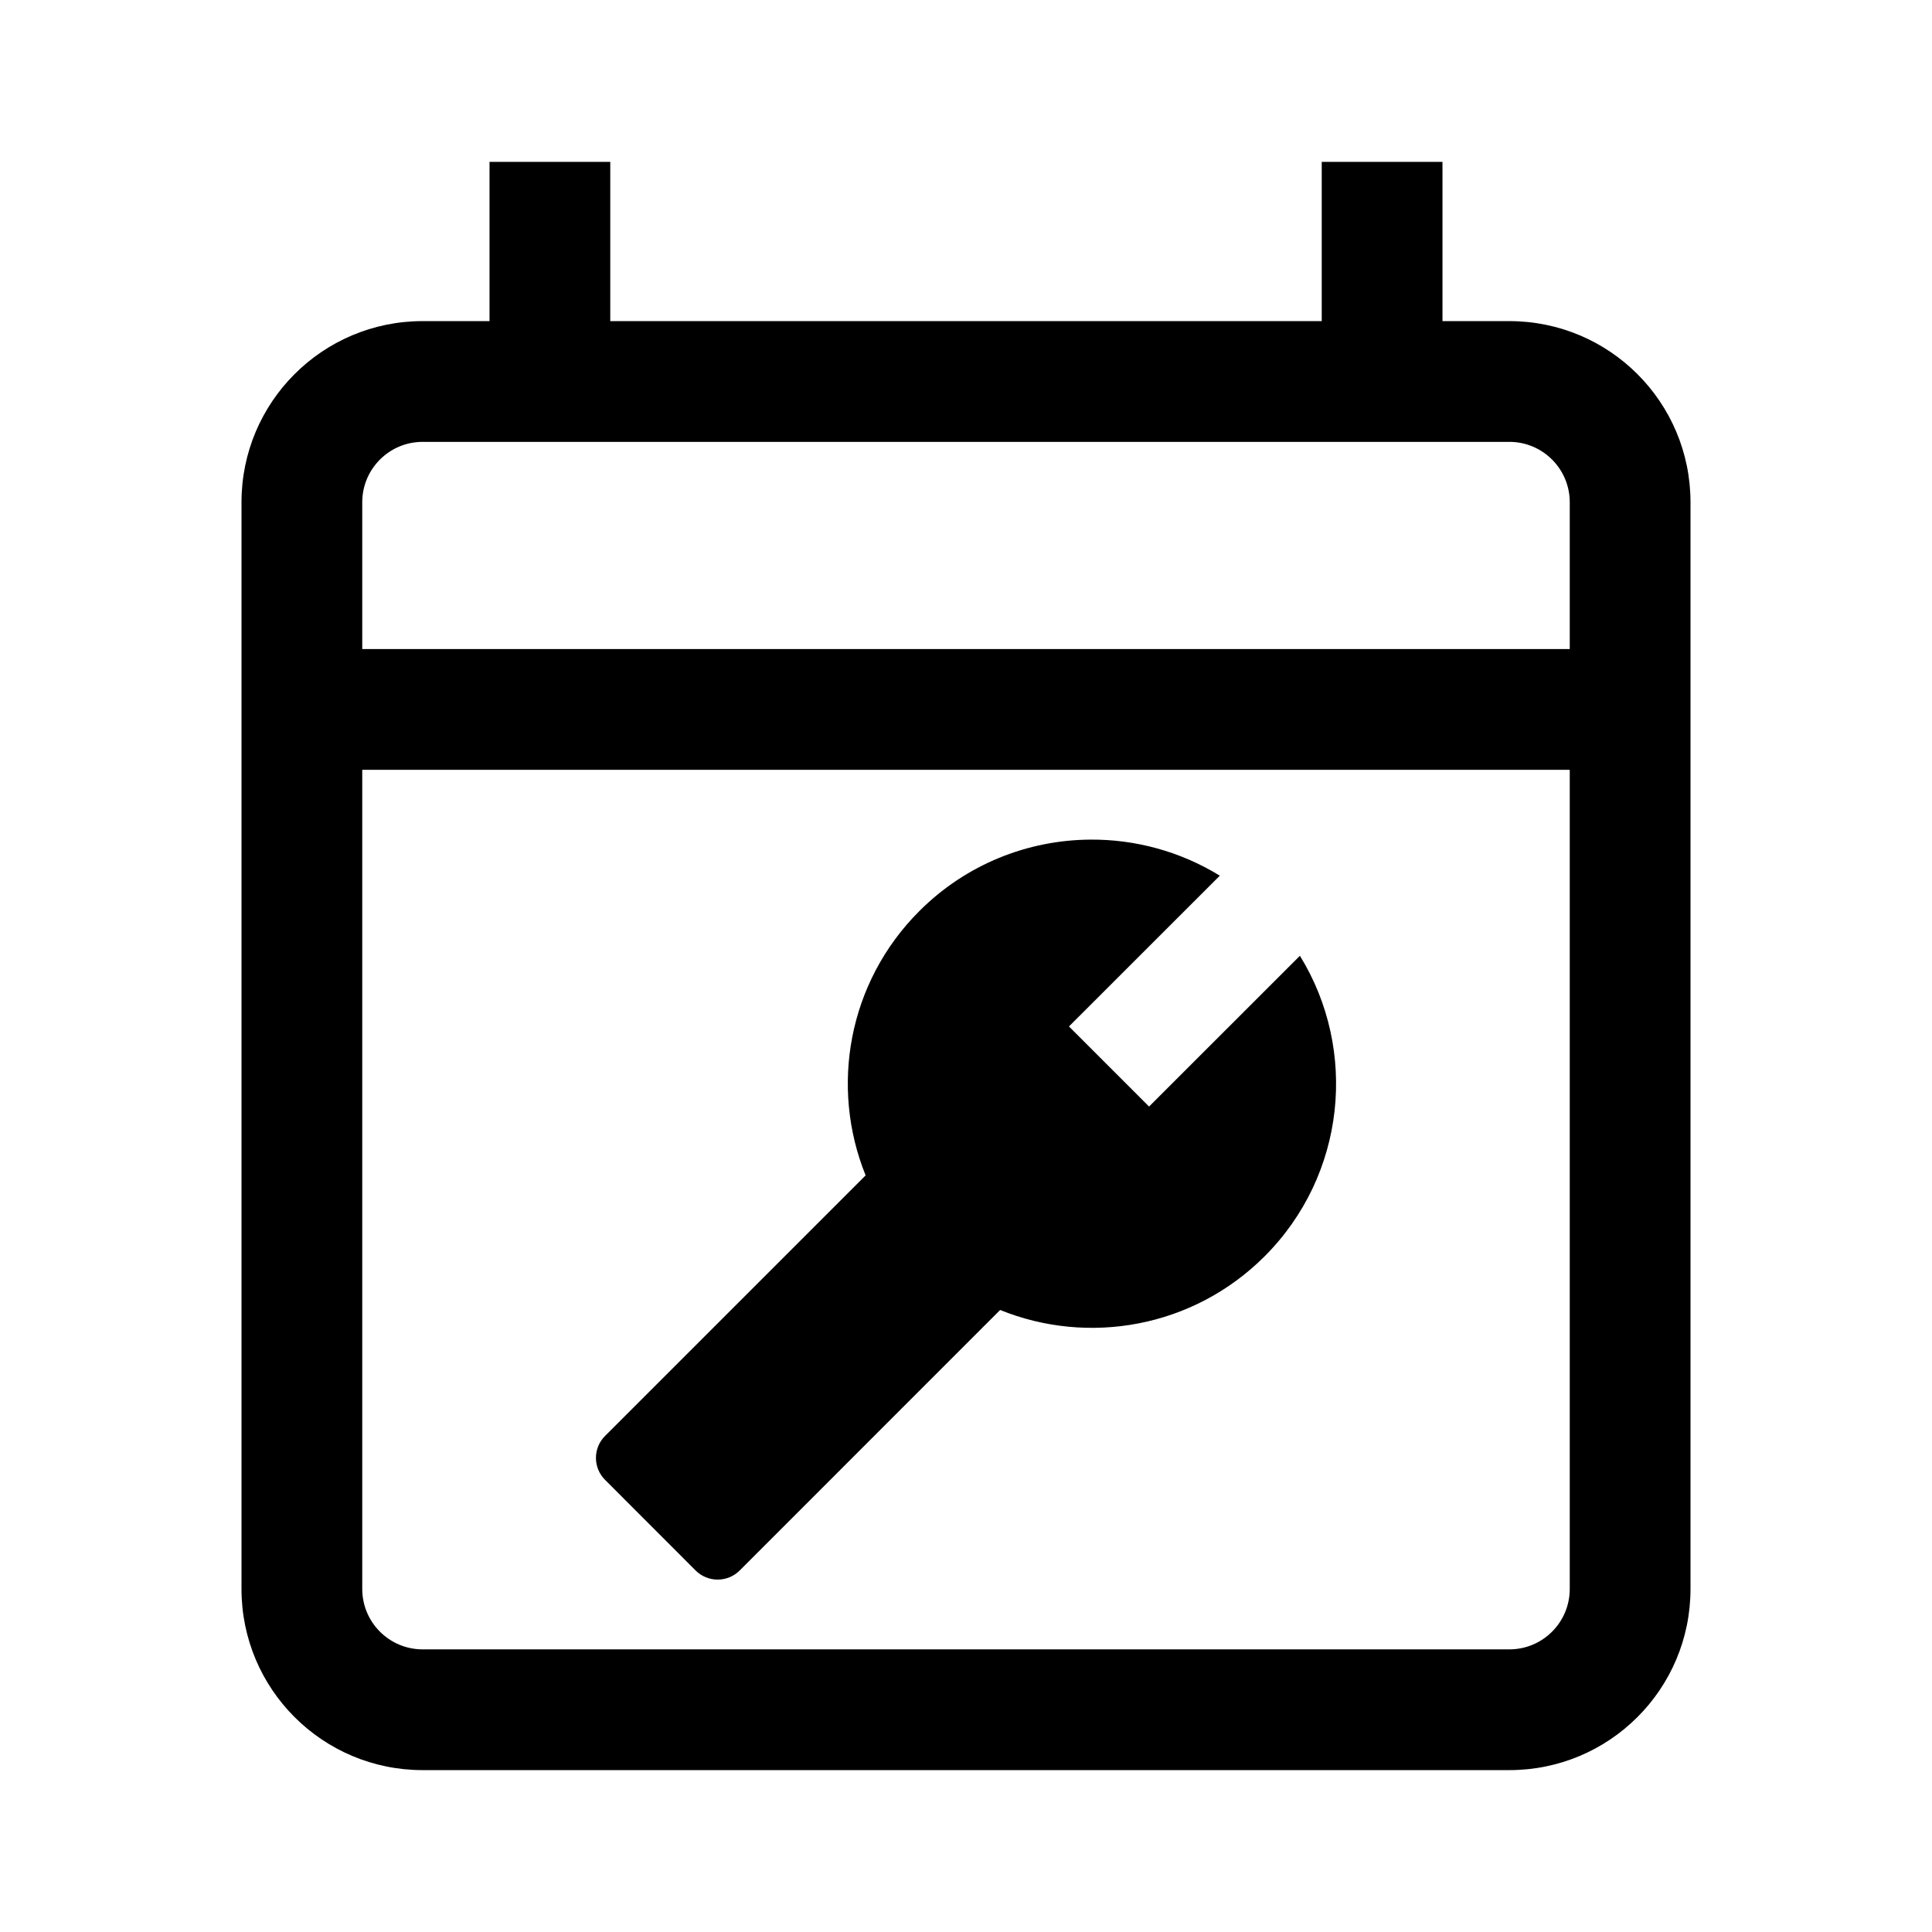 <svg width="24" height="24" viewBox="0 0 24 24" fill="none" xmlns="http://www.w3.org/2000/svg">
<path d="M15.709 15.607C16.722 14.594 16.869 13.042 16.148 11.873L14.274 13.746L13.279 12.751L15.153 10.878C14.66 10.575 14.099 10.425 13.54 10.43C12.772 10.436 12.006 10.732 11.42 11.318C10.532 12.206 10.31 13.506 10.753 14.601L7.517 17.837C7.365 17.988 7.365 18.233 7.517 18.384L8.641 19.509C8.792 19.66 9.038 19.66 9.189 19.509L12.424 16.273C13.519 16.717 14.82 16.495 15.709 15.607Z" fill="black"/>
<path d="M7.581 3.989H16.419V2.011H17.919V3.989H18.75C19.993 3.989 21 4.996 21 6.239V19.739C21 20.982 19.993 21.989 18.75 21.989H5.25C4.007 21.989 3 20.982 3 19.739V6.239C3 4.996 4.007 3.989 5.25 3.989H6.081V2.011H7.581V3.989ZM5.25 5.489C4.836 5.489 4.5 5.825 4.5 6.239V8.063H19.5V6.239C19.5 5.825 19.164 5.489 18.75 5.489H5.25ZM4.5 19.739C4.5 20.153 4.836 20.489 5.25 20.489H18.75C19.164 20.489 19.5 20.153 19.5 19.739V9.563H4.5V19.739Z" fill="black"/>
</svg>
